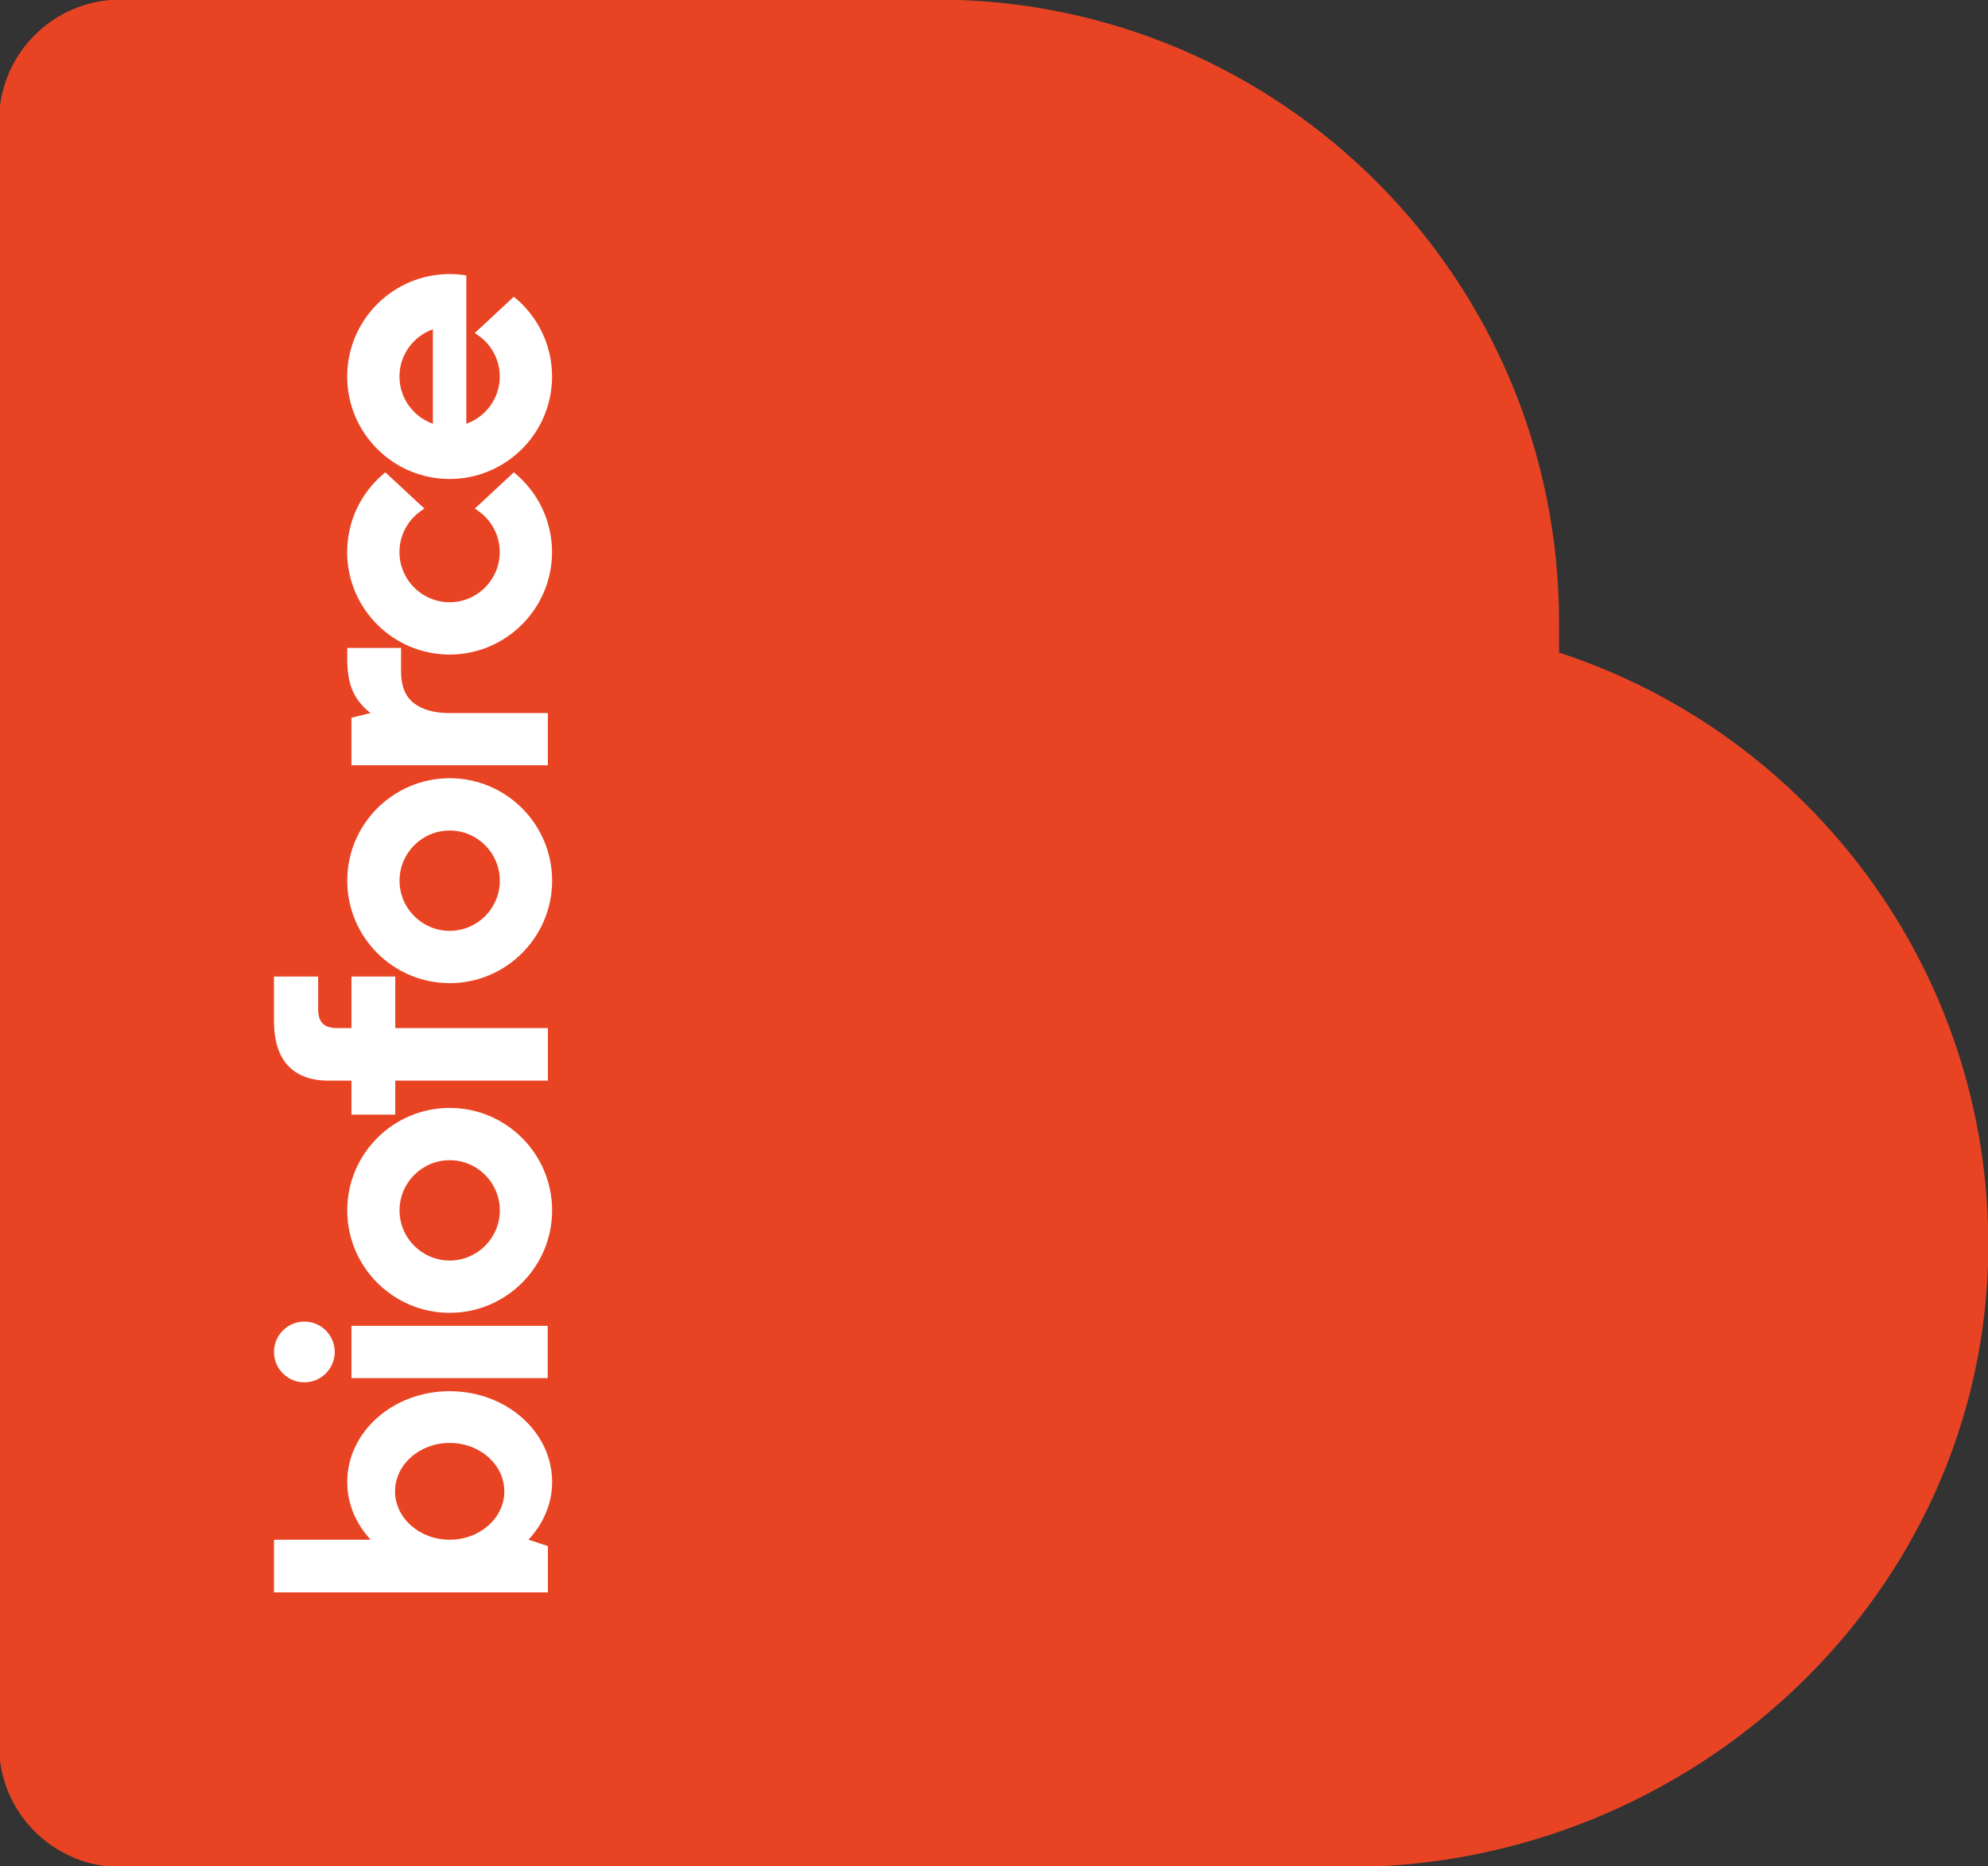 <?xml version="1.0" encoding="UTF-8"?>
<svg width="113.5mm" height="106.53mm" version="1.1" viewBox="0 0 113.5 106.53" xmlns="http://www.w3.org/2000/svg">
 <rect x="0" y="0" width="113.5" height="106.53" fill="#333333" stroke="none"/>
 <defs>
  <clipPath id="i">
   <path transform="translate(-389.09 -363.26)" d="m0 0h1190.6v737.01h-1190.6z"/>
  </clipPath>
  <clipPath id="h">
   <path transform="translate(-192.97 -273.03)" d="m0 0h1190.6v737.01h-1190.6z"/>
  </clipPath>
  <clipPath id="g">
   <path transform="translate(-192.97 -326.37)" d="m0 0h1190.6v737.01h-1190.6z"/>
  </clipPath>
  <clipPath id="f">
   <path transform="translate(-193.65 -310.86)" d="m0 0h1190.6v737.01h-1190.6z"/>
  </clipPath>
  <clipPath id="e">
   <path transform="translate(-214.07 -386.26)" d="m0 0h1190.6v737.01h-1190.6z"/>
  </clipPath>
  <clipPath id="d">
   <path transform="translate(-181.11 -250.11)" d="m0 0h1190.6v737.01h-1190.6z"/>
  </clipPath>
  <clipPath id="c">
   <path transform="translate(-209.54 -424.52)" d="m0 0h1190.6v737.01h-1190.6z"/>
  </clipPath>
  <clipPath id="b">
   <path transform="translate(-192.97 -362.12)" d="m0 0h1190.6v737.01h-1190.6z"/>
  </clipPath>
  <clipPath id="a">
   <path transform="translate(-192.97 -229.09)" d="m0 0h1190.6v737.01h-1190.6z"/>
  </clipPath>
 </defs>
 <g>
  <path transform="matrix(.353 0 0 -.353 89.011 37.253)" d="m0 0-1e-3 4.943c-9e-3 55.593-45.08 100.66-100.67 100.66h-131.99c-10.851 0-19.649-8.798-19.649-19.649v-262.64c0-10.867 8.81-19.678 19.678-19.678h198.43c55.772 0 103.19 44.082 103.62 99.852 0.352 45.036-28.875 83.298-69.415 96.52" clip-path="url(#i)" fill="#e84424"/>
  <g fill="#fff">
   <path transform="matrix(.353 0 0 -.353 19.825 69.086)" d="m0 0c0-9.136 7.432-16.568 16.568-16.568s16.568 7.432 16.568 16.568c0 9.135-7.432 16.567-16.568 16.567s-16.568-7.432-16.568-16.567m16.568 8.111c4.472 0 8.111-3.639 8.111-8.111s-3.639-8.111-8.111-8.111-8.11 3.639-8.11 8.111 3.638 8.111 8.11 8.111" clip-path="url(#h)"/>
   <path transform="matrix(.353 0 0 -.353 19.825 50.268)" d="m0 0c0-9.135 7.432-16.567 16.568-16.567s16.568 7.432 16.568 16.567c0 9.136-7.432 16.568-16.568 16.568s-16.568-7.432-16.568-16.568m16.568 8.111c4.472 0 8.111-3.639 8.111-8.111s-3.639-8.111-8.111-8.111-8.11 3.639-8.11 8.111 3.638 8.111 8.11 8.111" clip-path="url(#g)"/>
   <path d="m31.271 75.677h-11.205v2.983h11.205z"/>
   <path transform="matrix(.353 0 0 -.353 20.066 55.74)" d="m0 0v-8.327h-2.379c-1.023 0-1.789 0.245-2.276 0.731-0.488 0.488-0.734 1.254-0.734 2.279v5.317h-7.149v-7.125c0-3.219 0.766-5.67 2.276-7.284 1.504-1.607 3.701-2.421 6.528-2.421h3.734v-5.49h7.083v5.49h24.688v8.503h-24.688v8.327z" clip-path="url(#f)"/>
   <path transform="matrix(.353 0 0 -.353 27.269 29.138)" d="m0 0c2.24-1.515 3.577-4.028 3.577-6.727 0-4.473-3.639-8.11-8.111-8.11s-8.11 3.637-8.11 8.11c0 2.699 1.338 5.212 3.578 6.727l0.455 0.306-6.315 5.867-0.295-0.25c-3.737-3.162-5.881-7.773-5.881-12.65 0-9.135 7.433-16.567 16.568-16.567 9.136 0 16.568 7.432 16.568 16.567 0 4.877-2.143 9.488-5.881 12.65l-0.295 0.25-6.312-5.867z" clip-path="url(#e)"/>
   <path transform="matrix(.353 0 0 -.353 15.643 77.168)" d="m0 0c0-2.708 2.203-4.912 4.912-4.912s4.912 2.204 4.912 4.912c0 2.71-2.203 4.912-4.912 4.912s-4.912-2.202-4.912-4.912" clip-path="url(#d)"/>
   <path transform="matrix(.353 0 0 -.353 25.67 15.643)" d="m0 0c-9.136 0-16.568-7.432-16.568-16.568s7.432-16.568 16.568-16.568 16.568 7.432 16.568 16.568c0 5.209-2.416 9.865-6.187 12.904l-6.322-5.884c2.42-1.405 4.052-4.025 4.052-7.02 0-3.522-2.261-6.519-5.406-7.637v23.984c-0.88 0.145-1.784 0.221-2.705 0.221m-2.705-24.205c-3.144 1.118-5.406 4.115-5.406 7.637s2.262 6.52 5.406 7.637z" clip-path="url(#c)"/>
   <path transform="matrix(.353 0 0 -.353 19.825 37.654)" d="m0 0c0-2.394 0.421-4.342 1.252-5.788 0.616-1.074 1.465-2.021 2.515-2.838h-0.017l-3.066-0.765v-7.683h31.761v8.448h-15.97c-2.42 0-4.349 0.546-5.733 1.622-1.351 1.051-2.036 2.748-2.036 5.045v3.864h-8.706z" clip-path="url(#b)"/>
   <path transform="matrix(.353 0 0 -.353 19.825 84.586)" d="m0 0c0-3.551 1.425-6.807 3.795-9.345h-15.649v-8.513h44.308v7.486l-3.134 1.027h-0.018c2.381 2.54 3.834 5.786 3.834 9.345 0 8.103-7.417 14.672-16.568 14.672-9.15 0-16.568-6.569-16.568-14.672m25.404-1.519c0-4.323-3.956-7.826-8.836-7.826s-8.837 3.503-8.837 7.826c0 4.321 3.957 7.825 8.837 7.825s8.836-3.504 8.836-7.825" clip-path="url(#a)"/>
  </g>
 </g>
</svg>
